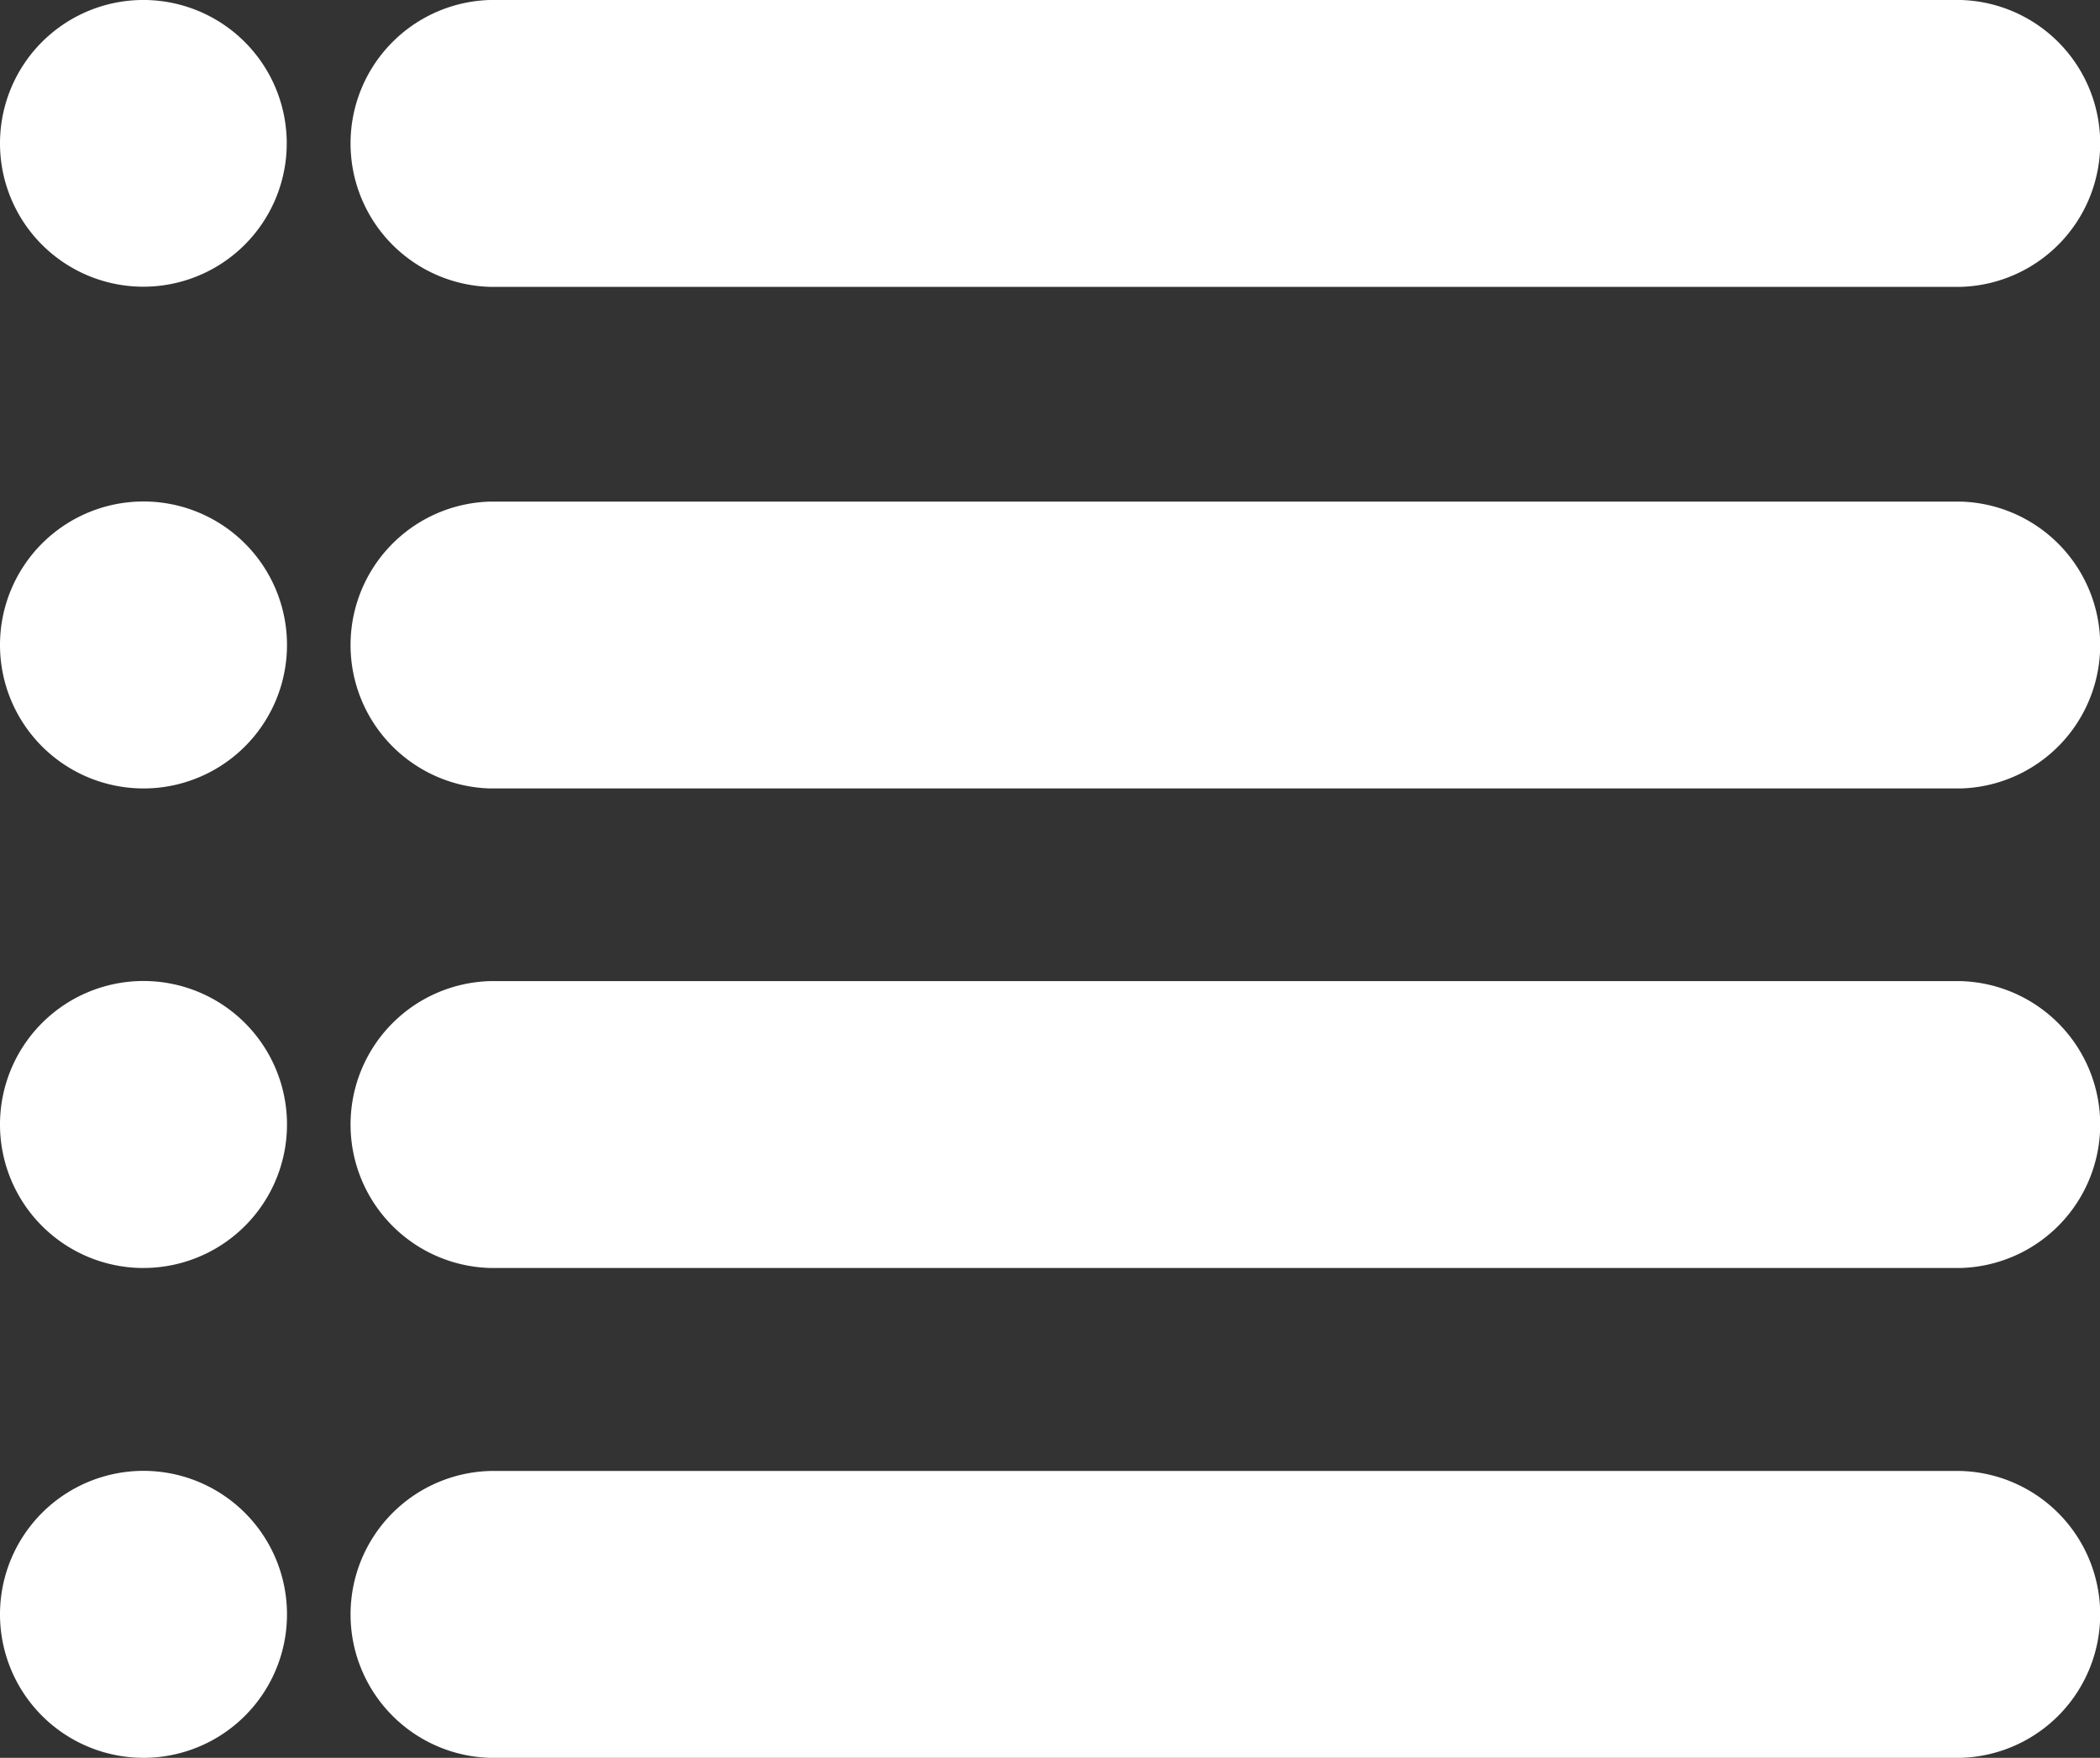 <svg id="Layer_2" data-name="Layer 2" xmlns="http://www.w3.org/2000/svg" width="131.403" height="110" viewBox="0 0 131.403 110">
  <rect x="0" y="0" width="131.403" height="110" fill="#333333" stroke="none"/>
  <g id="Layer_1" data-name="Layer 1" transform="translate(0)">
    <path id="Path_14" data-name="Path 14" d="M125.858,0H33.8a8.979,8.979,0,0,0,0,17.95h92.058a8.979,8.979,0,0,0,0-17.95Z" transform="translate(-3.154)" fill="#fff"/>
    <path id="Path_15" data-name="Path 15" d="M125.858,35.9H33.8a8.979,8.979,0,0,0,0,17.95h92.058a8.979,8.979,0,0,0,0-17.95Z" transform="translate(-3.154 -4.511)" fill="#fff"/>
    <path id="Path_16" data-name="Path 16" d="M125.858,70.22H33.8a8.979,8.979,0,0,0,0,17.95h92.058a8.979,8.979,0,0,0,0-17.95Z" transform="translate(-3.154 -8.824)" fill="#fff"/>
    <path id="Path_17" data-name="Path 17" d="M125.858,105.28H33.8a8.979,8.979,0,0,0,0,17.95h92.058a8.979,8.979,0,0,0,0-17.95Z" transform="translate(-3.154 -13.23)" fill="#fff"/>
    <path id="Path_18" data-name="Path 18" d="M8.971,17.941A8.971,8.971,0,1,0,0,8.971,8.971,8.971,0,0,0,8.971,17.941Z" transform="translate(0)" fill="#fff"/>
    <path id="Path_19" data-name="Path 19" d="M8.971,53.849A8.979,8.979,0,1,0,0,44.869a8.979,8.979,0,0,0,8.971,8.979Z" transform="translate(0 -4.51)" fill="#fff"/>
    <path id="Path_20" data-name="Path 20" d="M8.971,88.169A8.979,8.979,0,1,0,0,79.2a8.979,8.979,0,0,0,8.971,8.971Z" transform="translate(0 -8.823)" fill="#fff"/>
    <path id="Path_21" data-name="Path 21" d="M8.971,123.229A8.979,8.979,0,1,0,0,114.249a8.979,8.979,0,0,0,8.971,8.979Z" transform="translate(0 -13.229)" fill="#fff"/>
  </g>
</svg>
